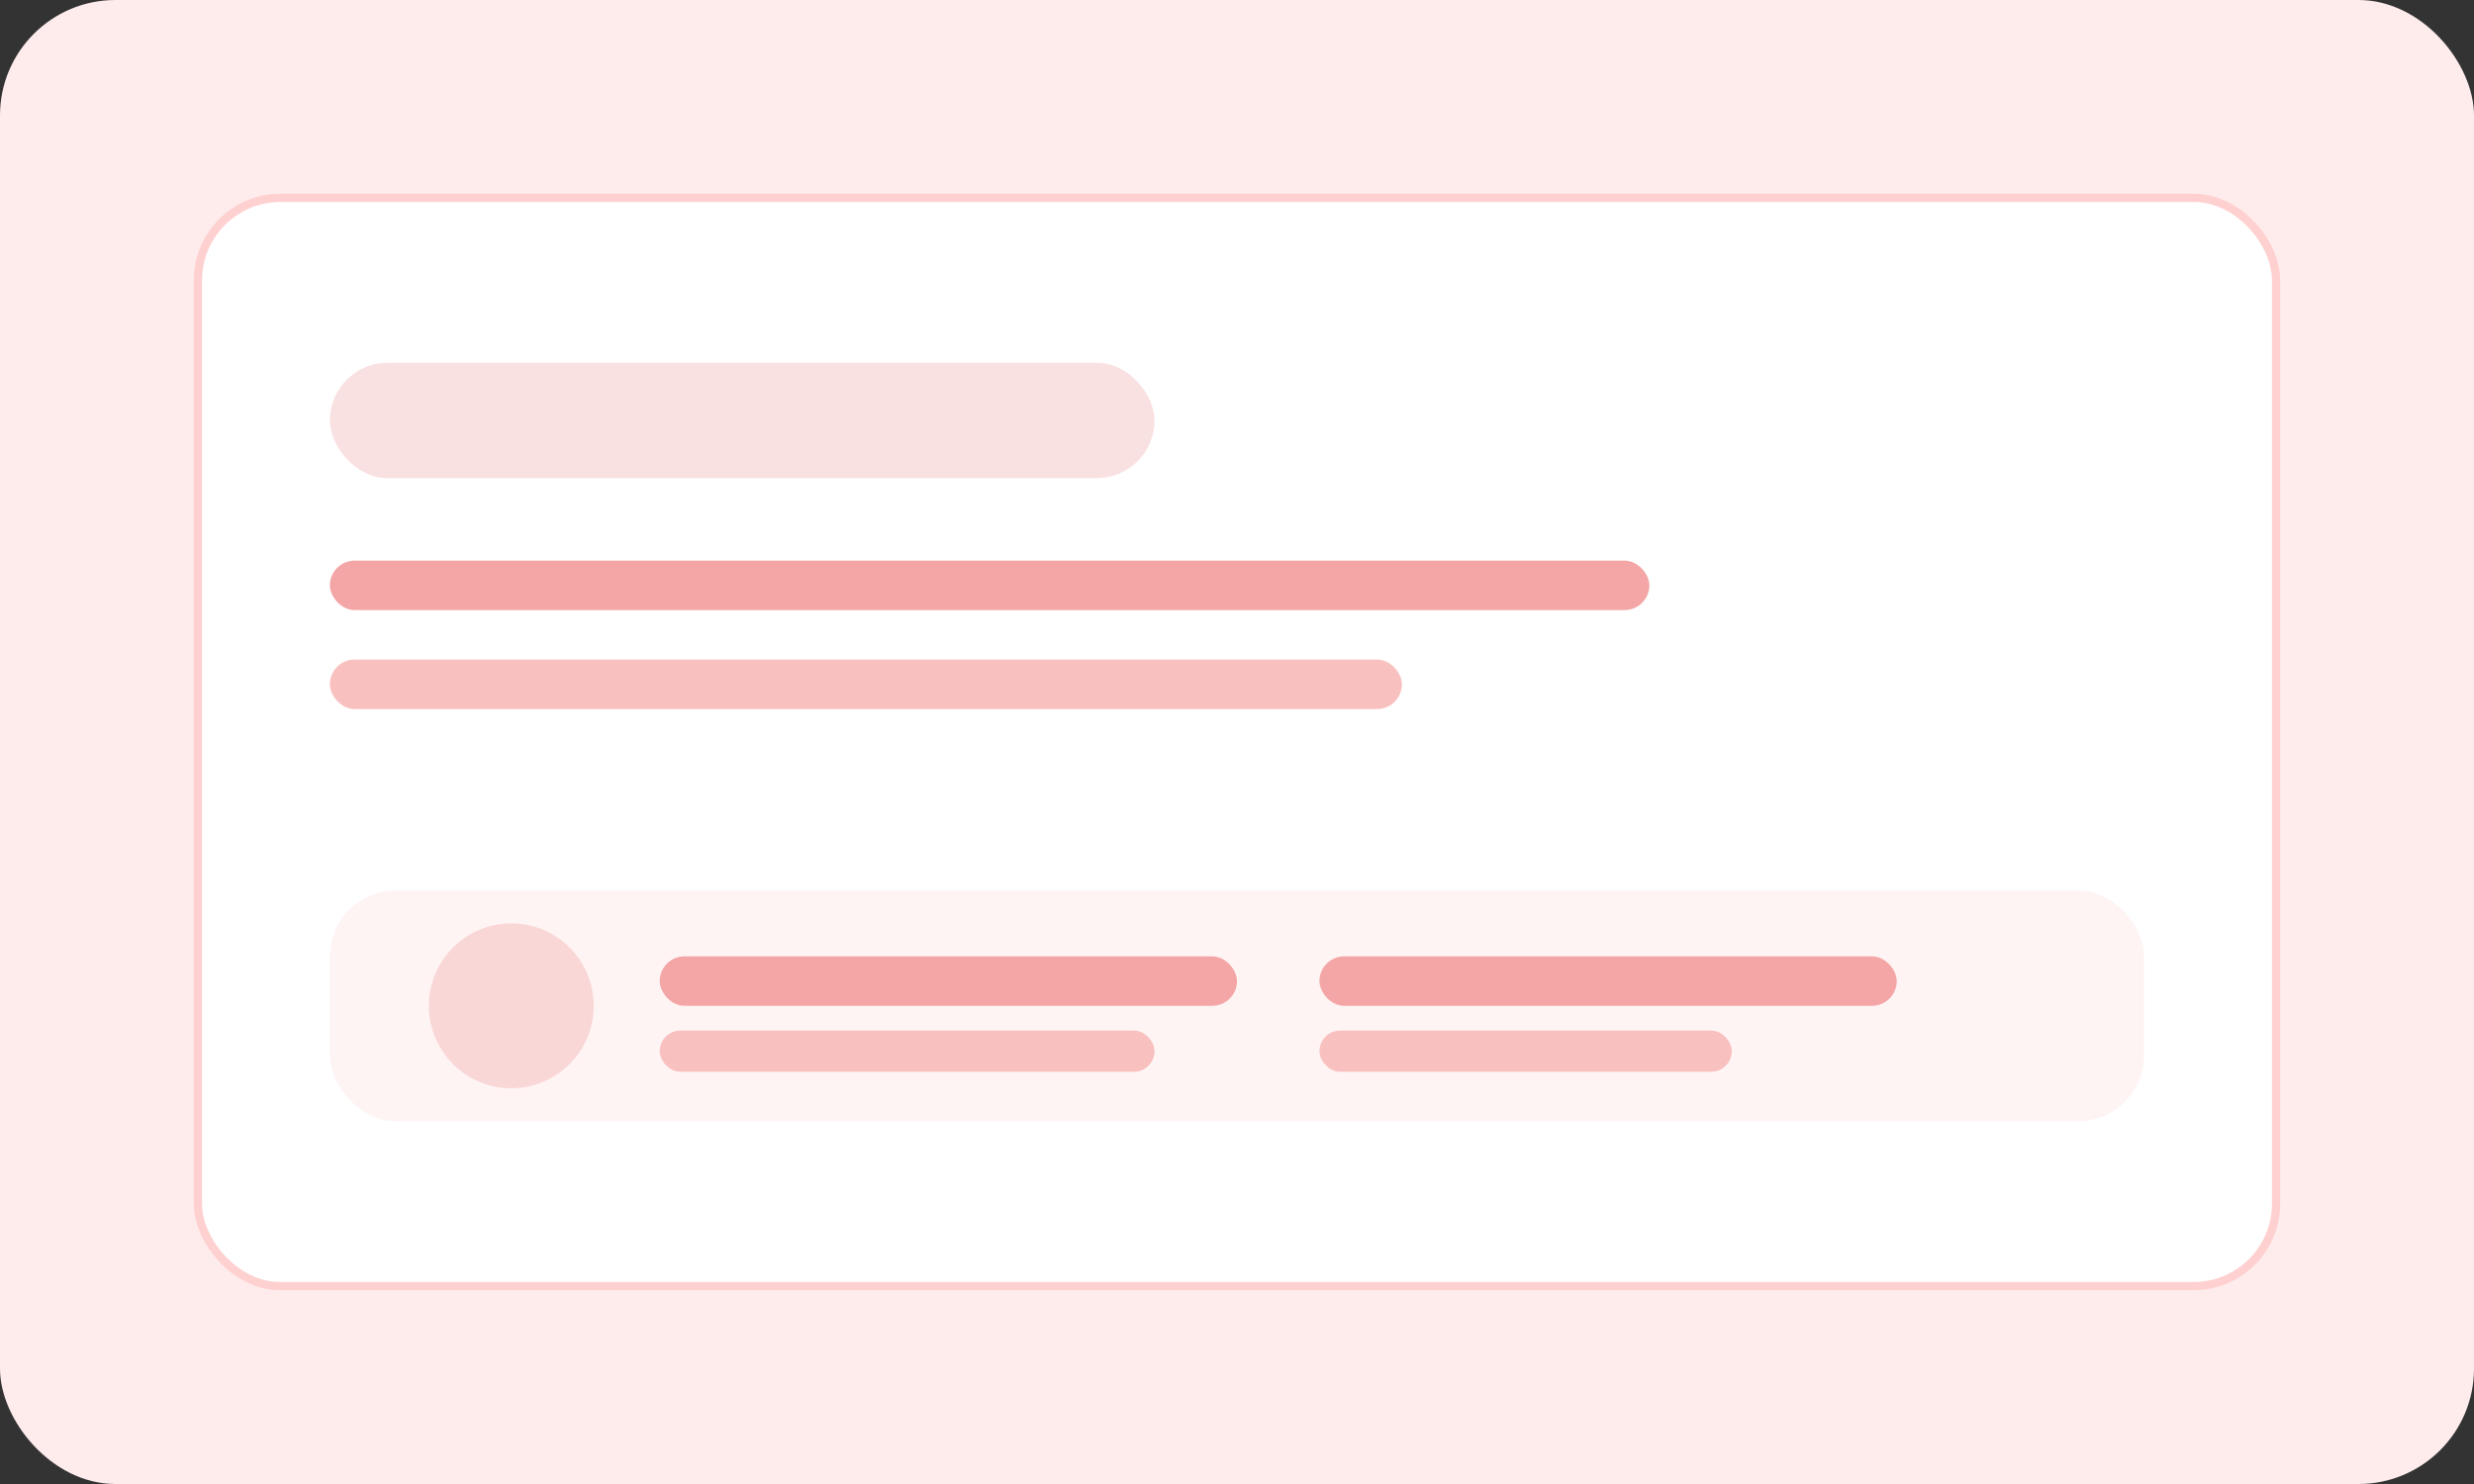 <svg width="600" height="360" viewBox="0 0 600 360" fill="none" xmlns="http://www.w3.org/2000/svg">
  <rect x="0" y="0" width="600" height="360" fill="#333333" stroke="none"/>
  <rect width="600" height="360" rx="28" fill="#FEECEC" />
  <rect x="48" y="48" width="504" height="264" rx="20" fill="white" stroke="#FFD0D0" stroke-width="2" />
  <rect x="80" y="88" width="200" height="28" rx="14" fill="#D70000" fill-opacity="0.12" />
  <rect x="80" y="136" width="320" height="12" rx="6" fill="#F4A5A5" />
  <rect x="80" y="160" width="260" height="12" rx="6" fill="#F9C0C0" />
  <rect x="80" y="216" width="440" height="56" rx="16" fill="#FFF4F4" />
  <circle cx="124" cy="244" r="20" fill="#D70000" fill-opacity="0.12" />
  <rect x="160" y="232" width="140" height="12" rx="6" fill="#F4A5A5" />
  <rect x="160" y="250" width="120" height="10" rx="5" fill="#F9C0C0" />
  <rect x="320" y="232" width="140" height="12" rx="6" fill="#F4A5A5" />
  <rect x="320" y="250" width="100" height="10" rx="5" fill="#F9C0C0" />
</svg>
